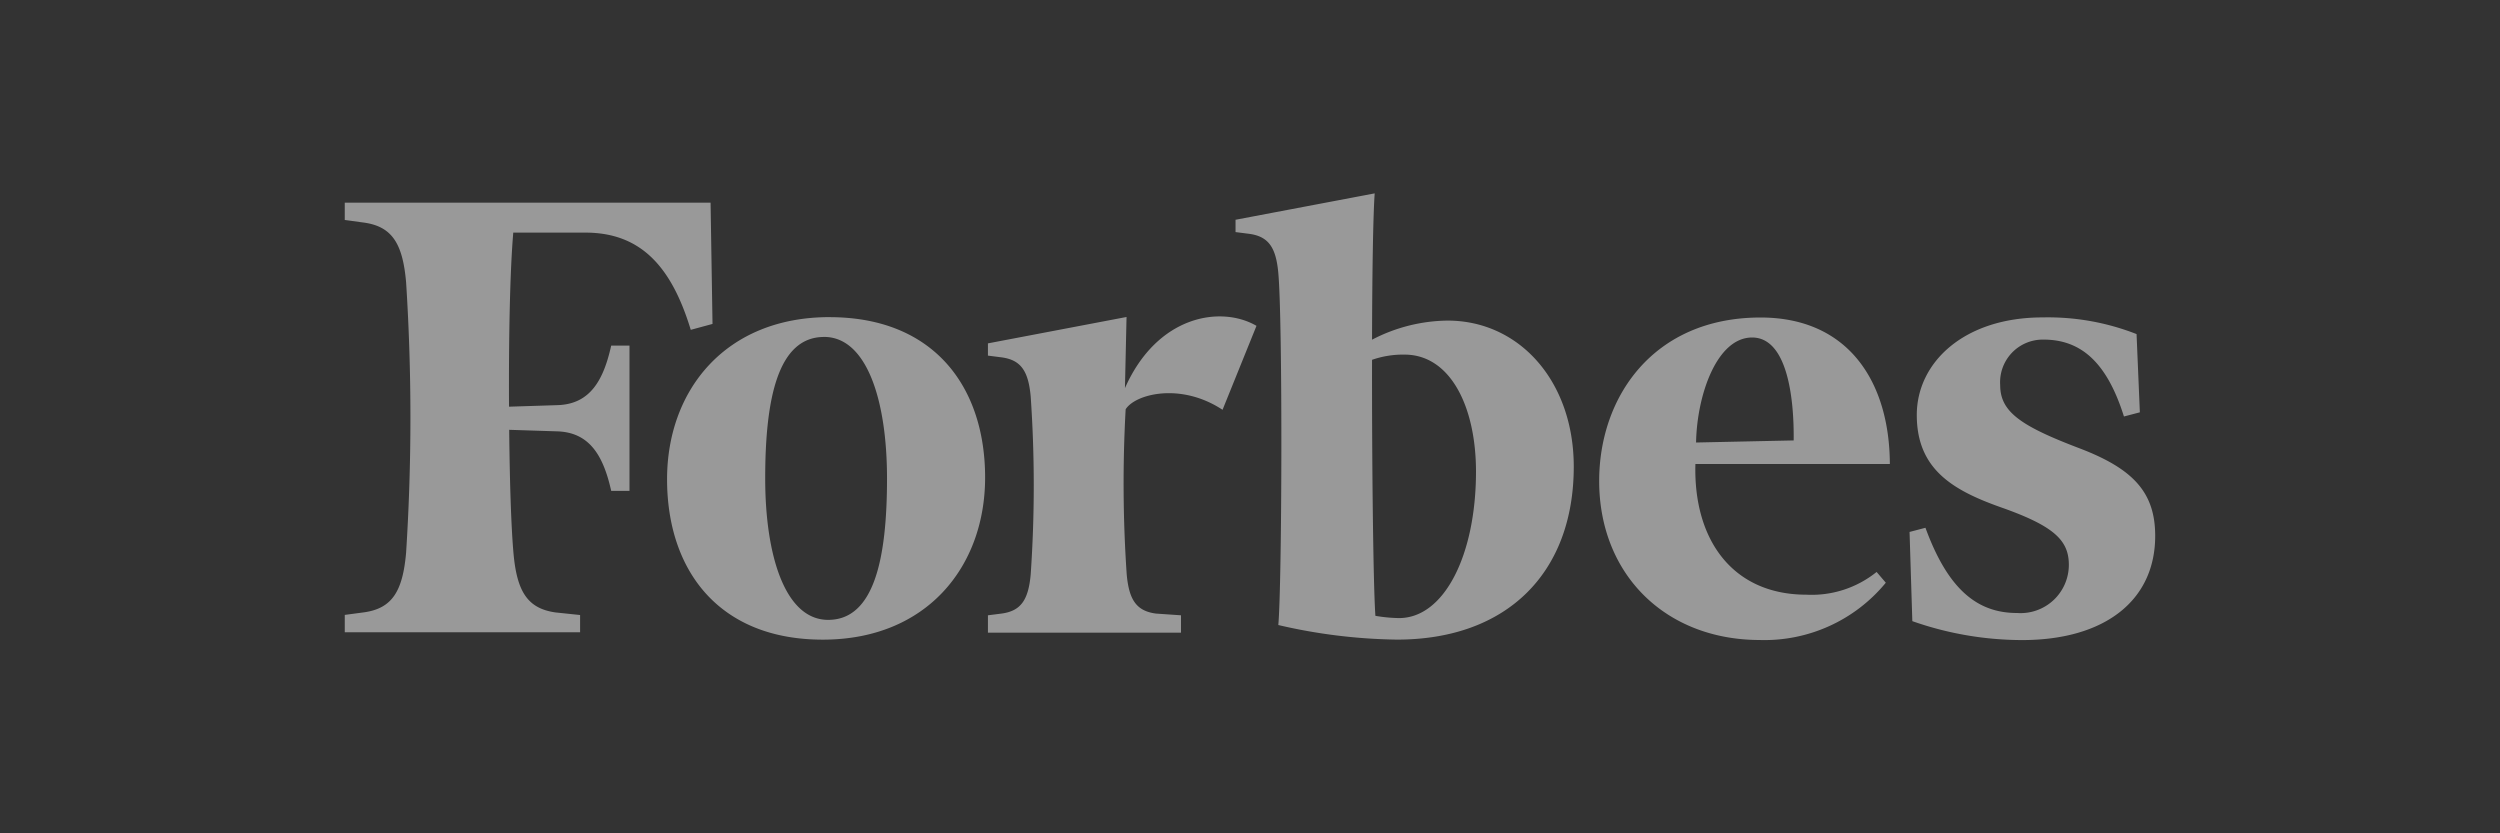 <svg xmlns="http://www.w3.org/2000/svg" width="180" height="60" viewBox="0 0 180 60">
  <rect x="0" y="0" width="180" height="60" fill="#333333" stroke="none"/>
  <g id="forbes-logo" opacity="0.5">
    <rect id="Rectangle_33735" data-name="Rectangle 33735" width="180" height="60" fill="none" opacity="0"/>
    <path id="Shape" d="M117.8,47.56a12.017,12.017,0,0,0-5.436,1.375c.012-4.786.076-8.96.191-10.535l-10.019,1.9v.887l.98.125c1.4.188,1.935.987,2.1,2.824.318,3.512.267,22.332,0,25.343a39.722,39.722,0,0,0,8.542,1.05c7.943,0,12.73-4.824,12.73-12.459C126.885,51.959,123,47.56,117.8,47.56Zm-3.488,21.419a10.792,10.792,0,0,1-1.706-.162c-.153-2.112-.254-10.822-.242-18.433a6.778,6.778,0,0,1,2.342-.375c3.284,0,5.143,3.724,5.143,8.435C119.845,64.431,117.567,68.979,114.308,68.979ZM64.878,47.8l-1.566.425c-1.362-4.474-3.539-7-7.587-7H50.532c-.242,2.849-.331,7.6-.306,12.534l3.5-.112c2.33-.075,3.3-1.775,3.857-4.286H58.9v10.46H57.584c-.56-2.512-1.54-4.2-3.857-4.286l-3.488-.112c.038,3.749.14,6.948.306,8.848.242,2.787,1.006,4.011,3.017,4.3l1.782.187V70H38.4v-1.25l1.4-.187c2.011-.287,2.775-1.512,3.017-4.3a152.57,152.57,0,0,0,0-19.457c-.242-2.787-1.006-4.011-3.017-4.3l-1.4-.187v-1.25H64.738Zm8.427-.487c7.485,0,11.2,4.986,11.2,11.547,0,6.411-4.2,11.672-11.686,11.672S61.606,65.543,61.606,58.982C61.606,52.571,65.807,47.31,73.305,47.31Zm-.395,1.425c-3.31,0-4.239,4.4-4.239,10.185,0,5.636,1.464,10.185,4.532,10.185,3.31,0,4.239-4.4,4.239-10.185C77.443,53.283,75.979,48.735,72.911,48.735Zm55.808,10.4c-.013-6.086,3.908-11.8,11.622-11.8,6.276,0,9.28,4.574,9.306,10.547h-14c-.153,5.423,2.648,9.41,7.994,9.41a7.454,7.454,0,0,0,5.053-1.637l.662.775a11.308,11.308,0,0,1-9.1,4.124C133.492,70.541,128.731,65.843,128.718,59.132Zm6.976-2.8,7.027-.15c.038-3.049-.458-7.411-2.992-7.411S135.758,52.9,135.694,56.333Zm31.952-2.174-1.145.3c-1.222-3.886-3.081-5.536-5.792-5.536a3.072,3.072,0,0,0-3.119,3.274c0,1.925,1.464,2.937,5.7,4.549,3.908,1.487,5.461,3.2,5.461,6.311,0,4.649-3.628,7.5-9.586,7.5a23.915,23.915,0,0,1-7.9-1.362l-.2-6.423,1.145-.3c1.642,4.5,3.781,6.136,6.594,6.136a3.476,3.476,0,0,0,3.73-3.462c0-1.737-1.006-2.774-4.825-4.124-3.552-1.25-6.123-2.774-6.123-6.673,0-3.786,3.411-7.023,9.051-7.023a17.467,17.467,0,0,1,6.772,1.2ZM101.6,53.983c-3.03-2-6.3-1.125-6.976-.037A96.066,96.066,0,0,0,94.7,65.83c.165,1.837.7,2.637,2.1,2.824l1.808.125v1.25h-13.9v-1.25l.98-.125c1.4-.187,1.935-.987,2.1-2.824a93.343,93.343,0,0,0,0-12.8c-.166-1.837-.7-2.637-2.1-2.824l-.98-.125V49.2l9.98-1.9-.115,5.124c2.33-5.274,6.938-5.961,9.471-4.486Z" transform="translate(-13.577 -24.477)" fill="#fff"/>
  </g>
</svg>
